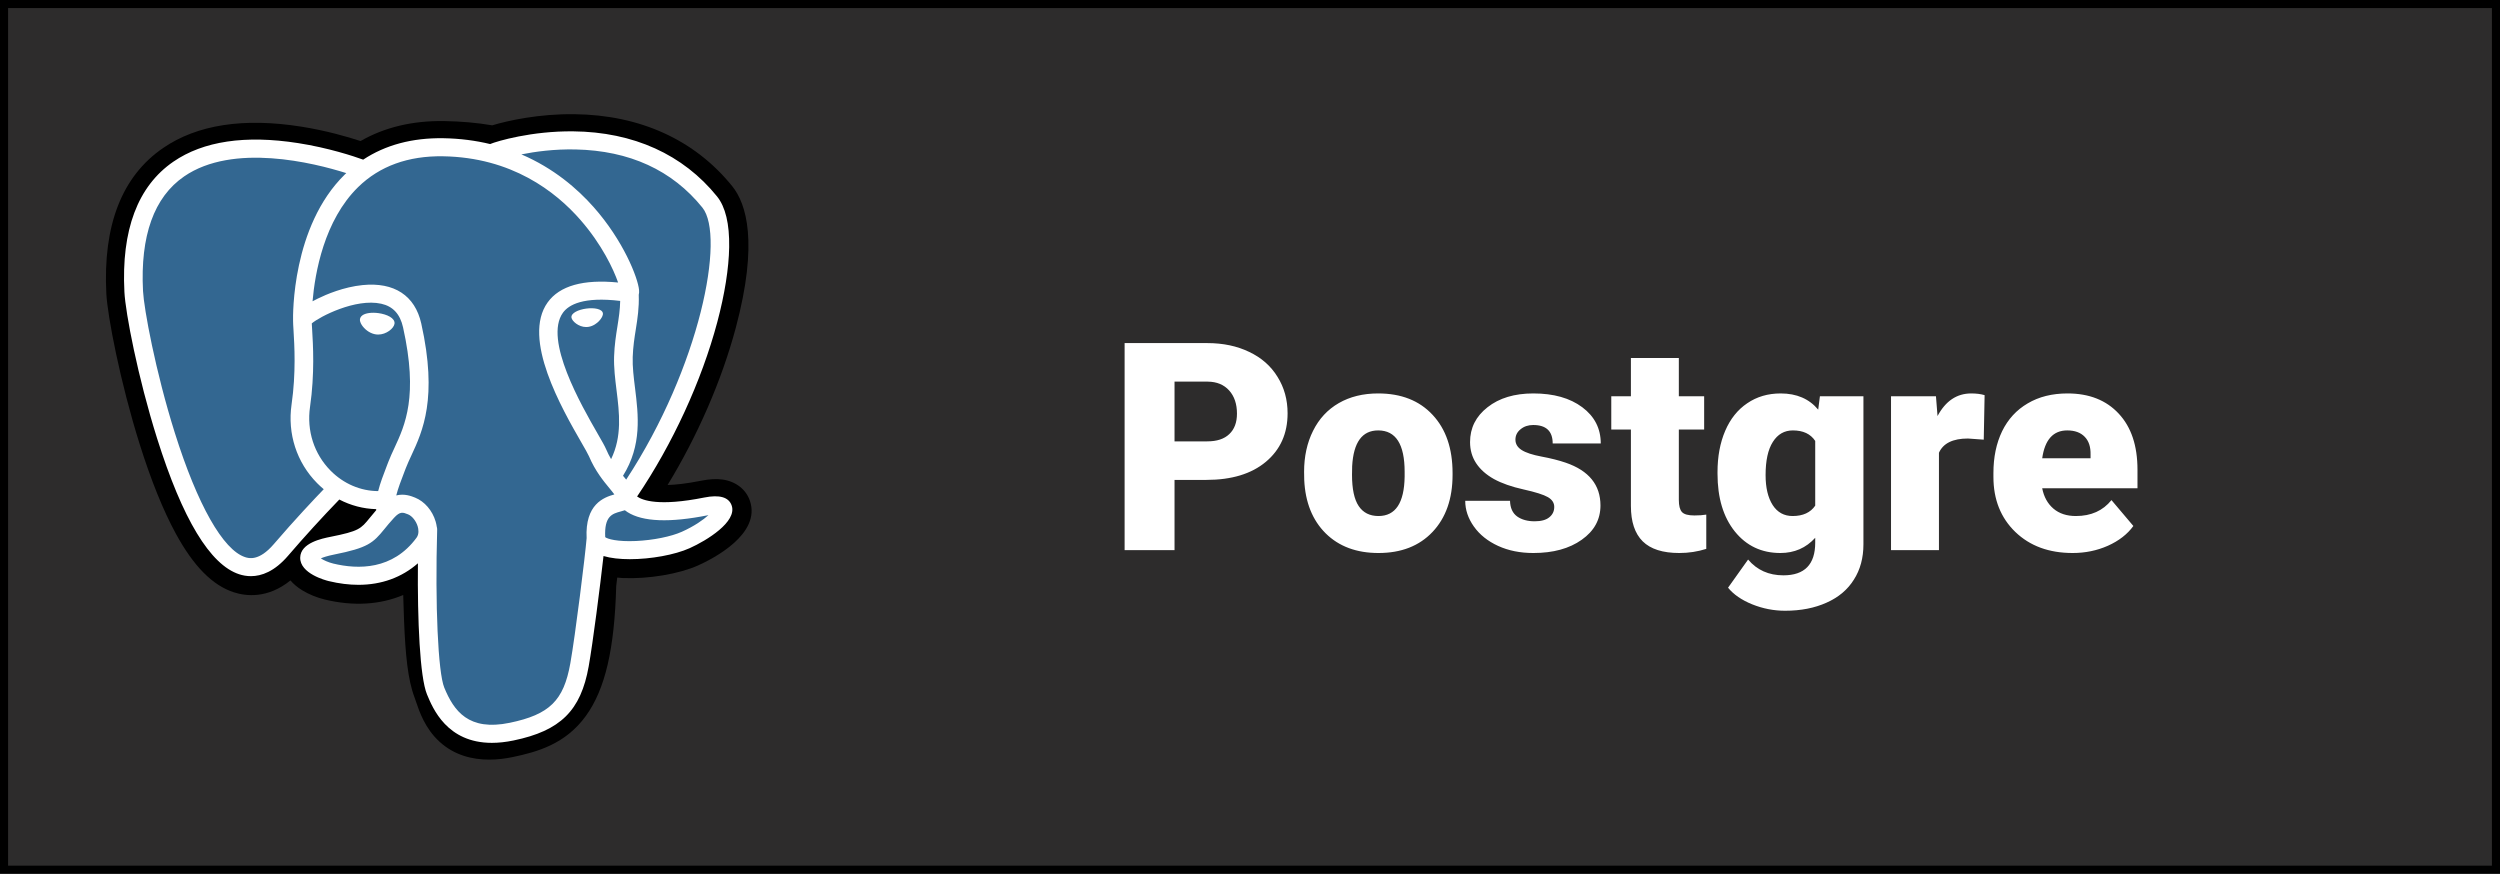 <svg width="309" height="108" viewBox="0 0 309 108" fill="none" xmlns="http://www.w3.org/2000/svg">
<rect x="0" y="0" width="309" height="108" fill="#808080" stroke="none"/>
<rect x="0.5" y="0.5" width="308" height="107" fill="#2D2C2C" stroke="black"/>
<path d="M145.172 59.316V68H139.002V42.406H149.215C151.172 42.406 152.9 42.77 154.4 43.496C155.912 44.211 157.078 45.236 157.898 46.572C158.73 47.897 159.146 49.402 159.146 51.09C159.146 53.586 158.25 55.584 156.457 57.084C154.676 58.572 152.227 59.316 149.109 59.316H145.172ZM145.172 54.553H149.215C150.41 54.553 151.318 54.254 151.939 53.656C152.572 53.059 152.889 52.215 152.889 51.125C152.889 49.93 152.566 48.975 151.922 48.26C151.277 47.545 150.398 47.182 149.285 47.17H145.172V54.553ZM161.186 58.315C161.186 56.416 161.555 54.728 162.293 53.252C163.031 51.764 164.092 50.621 165.475 49.824C166.857 49.027 168.48 48.629 170.344 48.629C173.191 48.629 175.436 49.514 177.076 51.283C178.717 53.041 179.537 55.438 179.537 58.473V58.684C179.537 61.648 178.711 64.004 177.059 65.75C175.418 67.484 173.191 68.352 170.379 68.352C167.672 68.352 165.498 67.543 163.857 65.926C162.217 64.297 161.332 62.094 161.203 59.316L161.186 58.315ZM167.109 58.684C167.109 60.441 167.385 61.73 167.936 62.551C168.486 63.371 169.301 63.781 170.379 63.781C172.488 63.781 173.566 62.158 173.613 58.912V58.315C173.613 54.904 172.523 53.199 170.344 53.199C168.363 53.199 167.291 54.67 167.127 57.611L167.109 58.684ZM192.105 62.656C192.105 62.152 191.842 61.748 191.314 61.443C190.787 61.139 189.785 60.822 188.309 60.494C186.832 60.166 185.613 59.738 184.652 59.211C183.691 58.672 182.959 58.022 182.455 57.26C181.951 56.498 181.699 55.625 181.699 54.641C181.699 52.895 182.42 51.459 183.861 50.334C185.303 49.197 187.189 48.629 189.521 48.629C192.029 48.629 194.045 49.197 195.568 50.334C197.092 51.471 197.854 52.965 197.854 54.816H191.912C191.912 53.293 191.109 52.531 189.504 52.531C188.883 52.531 188.361 52.707 187.939 53.059C187.518 53.398 187.307 53.826 187.307 54.342C187.307 54.869 187.564 55.297 188.08 55.625C188.596 55.953 189.416 56.223 190.541 56.434C191.678 56.645 192.674 56.897 193.529 57.19C196.389 58.174 197.818 59.938 197.818 62.48C197.818 64.215 197.045 65.627 195.498 66.717C193.963 67.807 191.971 68.352 189.521 68.352C187.893 68.352 186.439 68.059 185.162 67.473C183.885 66.887 182.889 66.09 182.174 65.082C181.459 64.074 181.102 63.014 181.102 61.9H186.639C186.662 62.779 186.955 63.424 187.518 63.834C188.08 64.232 188.801 64.432 189.68 64.432C190.488 64.432 191.092 64.268 191.49 63.94C191.9 63.611 192.105 63.184 192.105 62.656ZM207.504 44.252V48.98H210.633V53.094H207.504V61.795C207.504 62.51 207.633 63.008 207.891 63.289C208.148 63.57 208.658 63.711 209.42 63.711C210.006 63.711 210.498 63.676 210.896 63.605V67.842C209.83 68.182 208.717 68.352 207.557 68.352C205.518 68.352 204.012 67.871 203.039 66.91C202.066 65.949 201.58 64.49 201.58 62.533V53.094H199.154V48.98H201.58V44.252H207.504ZM212.285 58.35C212.285 56.428 212.602 54.728 213.234 53.252C213.867 51.775 214.775 50.639 215.959 49.842C217.143 49.033 218.52 48.629 220.09 48.629C222.07 48.629 223.617 49.297 224.73 50.633L224.941 48.98H230.32V67.279C230.32 68.955 229.928 70.408 229.143 71.639C228.369 72.881 227.244 73.83 225.768 74.486C224.291 75.154 222.58 75.488 220.635 75.488C219.24 75.488 217.887 75.225 216.574 74.697C215.273 74.17 214.277 73.484 213.586 72.641L216.064 69.16C217.166 70.461 218.619 71.111 220.424 71.111C223.049 71.111 224.361 69.764 224.361 67.068V66.471C223.225 67.725 221.789 68.352 220.055 68.352C217.734 68.352 215.859 67.467 214.43 65.697C213 63.916 212.285 61.537 212.285 58.56V58.35ZM218.227 58.719C218.227 60.277 218.52 61.514 219.105 62.428C219.691 63.33 220.512 63.781 221.566 63.781C222.844 63.781 223.775 63.353 224.361 62.498V54.5C223.787 53.633 222.867 53.199 221.602 53.199C220.547 53.199 219.721 53.674 219.123 54.623C218.525 55.56 218.227 56.926 218.227 58.719ZM245.191 54.342L243.24 54.201C241.377 54.201 240.182 54.787 239.654 55.959V68H233.73V48.98H239.285L239.479 51.424C240.475 49.56 241.863 48.629 243.645 48.629C244.277 48.629 244.828 48.699 245.297 48.84L245.191 54.342ZM256.178 68.352C253.26 68.352 250.898 67.484 249.094 65.75C247.289 64.004 246.387 61.736 246.387 58.947V58.455C246.387 56.51 246.744 54.793 247.459 53.305C248.186 51.816 249.24 50.668 250.623 49.859C252.006 49.039 253.646 48.629 255.545 48.629C258.217 48.629 260.326 49.461 261.873 51.125C263.42 52.777 264.193 55.086 264.193 58.051V60.353H252.416C252.627 61.42 253.09 62.258 253.805 62.867C254.52 63.477 255.445 63.781 256.582 63.781C258.457 63.781 259.922 63.125 260.977 61.812L263.684 65.012C262.945 66.031 261.896 66.846 260.537 67.455C259.189 68.053 257.736 68.352 256.178 68.352ZM255.51 53.199C253.775 53.199 252.744 54.348 252.416 56.645H258.393V56.188C258.416 55.238 258.176 54.506 257.672 53.99C257.168 53.463 256.447 53.199 255.51 53.199Z" fill="white"/>
<path d="M92.69 61.9C92.21 60.491 90.954 59.51 89.329 59.275C88.562 59.164 87.685 59.211 86.647 59.419C84.837 59.781 83.494 59.919 82.514 59.945C86.213 53.89 89.221 46.985 90.952 40.484C93.752 29.974 92.256 25.185 90.507 23.019C85.88 17.287 79.129 14.207 70.985 14.113C66.64 14.061 62.826 14.893 60.837 15.491C58.984 15.174 56.992 14.997 54.902 14.964C50.984 14.904 47.523 15.732 44.565 17.434C42.928 16.897 40.299 16.14 37.264 15.657C30.126 14.521 24.373 15.406 20.165 18.289C15.069 21.779 12.707 27.842 13.144 36.311C13.283 39 14.834 47.181 17.277 54.94C18.68 59.399 20.177 63.102 21.726 65.948C23.922 69.982 26.271 72.358 28.909 73.211C30.387 73.689 33.074 74.023 35.899 71.742C36.257 72.162 36.735 72.58 37.369 72.968C38.174 73.46 39.159 73.863 40.142 74.101C43.687 74.96 47.006 74.745 49.838 73.541C49.856 74.03 49.869 74.496 49.881 74.899C49.899 75.553 49.918 76.194 49.943 76.793C50.111 80.845 50.395 83.996 51.237 86.201C51.284 86.322 51.346 86.507 51.411 86.703C51.832 87.951 52.535 90.04 54.323 91.675C56.174 93.37 58.414 93.89 60.465 93.89C61.494 93.89 62.476 93.759 63.337 93.58C66.405 92.942 69.891 91.971 72.412 88.49C74.796 85.2 75.954 80.243 76.164 72.434C76.191 72.213 76.216 72.002 76.24 71.802L76.29 71.389L76.852 71.437L76.996 71.446C80.122 71.584 83.944 70.942 86.291 69.884C88.146 69.05 94.089 66.007 92.69 61.9" fill="black"/>
<path d="M87.346 62.699C78.052 64.558 77.413 61.507 77.413 61.507C87.225 47.389 91.328 29.469 87.788 25.083C78.13 13.119 61.413 18.777 61.134 18.924L61.044 18.939C59.208 18.57 57.153 18.35 54.844 18.313C50.639 18.247 47.449 19.382 45.028 21.162C45.028 21.162 15.206 9.25 16.593 36.144C16.888 41.865 25.051 79.434 34.787 68.086C38.345 63.937 41.783 60.428 41.783 60.428C43.491 61.528 45.535 62.09 47.678 61.888L47.845 61.751C47.793 62.266 47.817 62.77 47.912 63.367C45.403 66.084 46.141 66.561 41.127 67.561C36.053 68.575 39.034 70.38 40.98 70.852C43.339 71.424 48.796 72.234 52.484 67.229L52.337 67.8C53.319 68.563 54.009 72.764 53.894 76.572C53.778 80.38 53.701 82.995 54.475 85.037C55.25 87.079 56.021 91.674 62.612 90.305C68.12 89.161 70.974 86.195 71.371 81.248C71.653 77.732 72.29 78.252 72.33 75.108L72.842 73.619C73.432 68.852 72.936 67.314 76.328 68.029L77.153 68.1C79.65 68.21 82.919 67.71 84.838 66.846C88.968 64.987 91.418 61.883 87.345 62.699H87.346" fill="#336791"/>
<path d="M46.774 38.702C45.936 38.589 45.178 38.694 44.794 38.975C44.578 39.134 44.512 39.318 44.493 39.444C44.445 39.779 44.687 40.149 44.836 40.34C45.257 40.88 45.871 41.252 46.479 41.334C46.567 41.346 46.655 41.351 46.742 41.351C47.756 41.351 48.678 40.586 48.76 40.02C48.861 39.313 47.802 38.841 46.774 38.702V38.702ZM74.519 38.724C74.439 38.17 73.421 38.011 72.454 38.142C71.489 38.272 70.554 38.694 70.632 39.251C70.694 39.683 71.5 40.421 72.453 40.421C72.533 40.421 72.615 40.416 72.697 40.405C73.333 40.319 73.8 39.927 74.022 39.702C74.359 39.358 74.555 38.974 74.519 38.724" fill="white"/>
<path d="M90.438 62.488C90.084 61.449 88.943 61.114 87.048 61.494C81.422 62.62 79.407 61.84 78.745 61.367C83.118 54.907 86.716 47.099 88.657 39.813C89.577 36.362 90.084 33.157 90.126 30.544C90.172 27.677 89.668 25.57 88.629 24.283C84.441 19.094 78.294 16.31 70.854 16.234C65.739 16.178 61.417 17.448 60.579 17.805C58.814 17.379 56.891 17.118 54.797 17.084C50.957 17.024 47.638 17.916 44.889 19.733C43.696 19.302 40.611 18.275 36.838 17.686C30.315 16.668 25.132 17.439 21.433 19.98C17.02 23.012 14.982 28.431 15.377 36.087C15.51 38.663 17.024 46.587 19.413 54.176C22.557 64.164 25.975 69.818 29.571 70.981C29.992 71.117 30.477 71.213 31.013 71.213C32.325 71.213 33.933 70.639 35.607 68.689C37.648 66.314 39.759 63.998 41.938 61.742C43.352 62.478 44.905 62.889 46.493 62.93C46.497 62.97 46.501 63.01 46.504 63.05C46.231 63.366 45.963 63.687 45.701 64.012C44.601 65.367 44.372 65.649 40.829 66.356C39.821 66.558 37.144 67.093 37.105 68.912C37.062 70.9 40.269 71.735 40.634 71.823C41.907 72.132 43.134 72.284 44.304 72.284C47.148 72.284 49.652 71.378 51.653 69.624C51.591 76.71 51.896 83.692 52.773 85.82C53.492 87.561 55.248 91.817 60.793 91.817C61.607 91.817 62.502 91.725 63.488 91.52C69.276 90.318 71.789 87.837 72.761 82.369C73.282 79.447 74.174 72.468 74.594 68.725C75.481 68.993 76.622 69.116 77.855 69.115C80.427 69.115 83.396 68.585 85.257 67.748C87.349 66.806 91.123 64.495 90.438 62.488V62.488ZM76.655 37.193C76.636 38.298 76.479 39.301 76.313 40.349C76.134 41.475 75.949 42.639 75.902 44.053C75.856 45.428 76.034 46.859 76.205 48.242C76.551 51.035 76.906 53.911 75.531 56.749C75.302 56.357 75.099 55.951 74.922 55.535C74.751 55.133 74.379 54.487 73.865 53.594C71.866 50.117 67.183 41.974 69.58 38.651C70.294 37.663 72.106 36.646 76.655 37.193V37.193ZM71.141 18.472C77.808 18.614 83.082 21.033 86.816 25.659C89.679 29.207 86.526 45.353 77.397 59.282C77.305 59.169 77.213 59.056 77.12 58.944L77.004 58.804C79.364 55.026 78.902 51.289 78.492 47.975C78.323 46.615 78.163 45.331 78.204 44.125C78.246 42.846 78.42 41.749 78.589 40.689C78.796 39.382 79.007 38.029 78.949 36.435C78.993 36.268 79.01 36.071 78.987 35.836C78.839 34.307 77.039 29.732 73.37 25.592C71.363 23.327 68.437 20.792 64.441 19.082C66.159 18.737 68.51 18.415 71.141 18.472V18.472ZM33.836 67.261C31.992 69.41 30.719 68.998 30.3 68.863C27.572 67.981 24.406 62.39 21.615 53.524C19.2 45.853 17.789 38.139 17.677 35.975C17.325 29.134 19.035 24.366 22.761 21.804C28.825 17.635 38.794 20.131 42.8 21.396C42.742 21.451 42.682 21.503 42.626 21.559C36.052 27.996 36.208 38.994 36.224 39.666C36.223 39.925 36.246 40.292 36.277 40.798C36.39 42.648 36.6 46.09 36.038 49.989C35.515 53.612 36.667 57.158 39.197 59.718C39.457 59.98 39.73 60.23 40.015 60.466C38.889 61.635 36.441 64.222 33.836 67.261V67.261ZM40.86 58.173C38.821 56.109 37.895 53.239 38.319 50.298C38.913 46.179 38.693 42.593 38.576 40.666C38.559 40.396 38.544 40.16 38.536 39.973C39.496 39.148 43.947 36.836 47.12 37.541C48.569 37.862 49.451 38.818 49.818 40.463C51.717 48.978 50.069 52.527 48.745 55.38C48.472 55.967 48.215 56.522 47.995 57.097L47.824 57.541C47.392 58.664 46.99 59.708 46.741 60.7C44.573 60.694 42.464 59.795 40.86 58.173V58.173ZM41.193 69.657C40.56 69.503 39.991 69.237 39.657 69.016C39.936 68.889 40.432 68.716 41.293 68.543C45.461 67.712 46.105 67.124 47.511 65.394C47.833 64.997 48.198 64.547 48.704 64L48.705 63.999C49.458 63.181 49.803 63.32 50.428 63.571C50.934 63.774 51.428 64.39 51.628 65.067C51.722 65.387 51.829 65.995 51.481 66.467C48.545 70.454 44.266 70.402 41.193 69.657V69.657ZM63.005 89.337C57.907 90.396 56.101 87.874 54.912 84.99C54.144 83.129 53.766 74.734 54.034 65.463C54.038 65.339 54.019 65.22 53.984 65.108C53.953 64.887 53.906 64.668 53.842 64.453C53.444 63.104 52.474 61.976 51.309 61.508C50.847 61.322 49.998 60.981 48.978 61.234C49.196 60.365 49.573 59.384 49.982 58.321L50.154 57.874C50.347 57.37 50.589 56.849 50.845 56.296C52.231 53.312 54.128 49.225 52.069 39.991C51.297 36.533 48.722 34.844 44.818 35.236C42.477 35.471 40.335 36.387 39.267 36.912C39.038 37.025 38.828 37.134 38.631 37.24C38.929 33.755 40.056 27.243 44.269 23.123C46.922 20.529 50.454 19.248 54.759 19.317C63.24 19.452 68.679 23.672 71.748 27.189C74.393 30.219 75.825 33.272 76.397 34.919C72.099 34.495 69.175 35.317 67.693 37.372C64.469 41.84 69.457 50.513 71.854 54.682C72.294 55.446 72.673 56.106 72.793 56.386C73.573 58.221 74.584 59.446 75.322 60.339C75.548 60.613 75.767 60.879 75.934 61.111C74.632 61.475 72.294 62.316 72.507 66.519C72.335 68.628 71.113 78.501 70.492 81.99C69.672 86.598 67.923 88.315 63.005 89.337V89.337ZM84.288 65.722C82.957 66.322 80.729 66.771 78.612 66.868C76.275 66.974 75.085 66.614 74.805 66.392C74.674 63.773 75.679 63.499 76.743 63.21C76.91 63.164 77.073 63.12 77.231 63.066C77.329 63.144 77.436 63.22 77.553 63.295C79.432 64.498 82.783 64.627 87.514 63.681L87.566 63.67C86.928 64.249 85.836 65.025 84.288 65.722Z" fill="white"/>
</svg>
